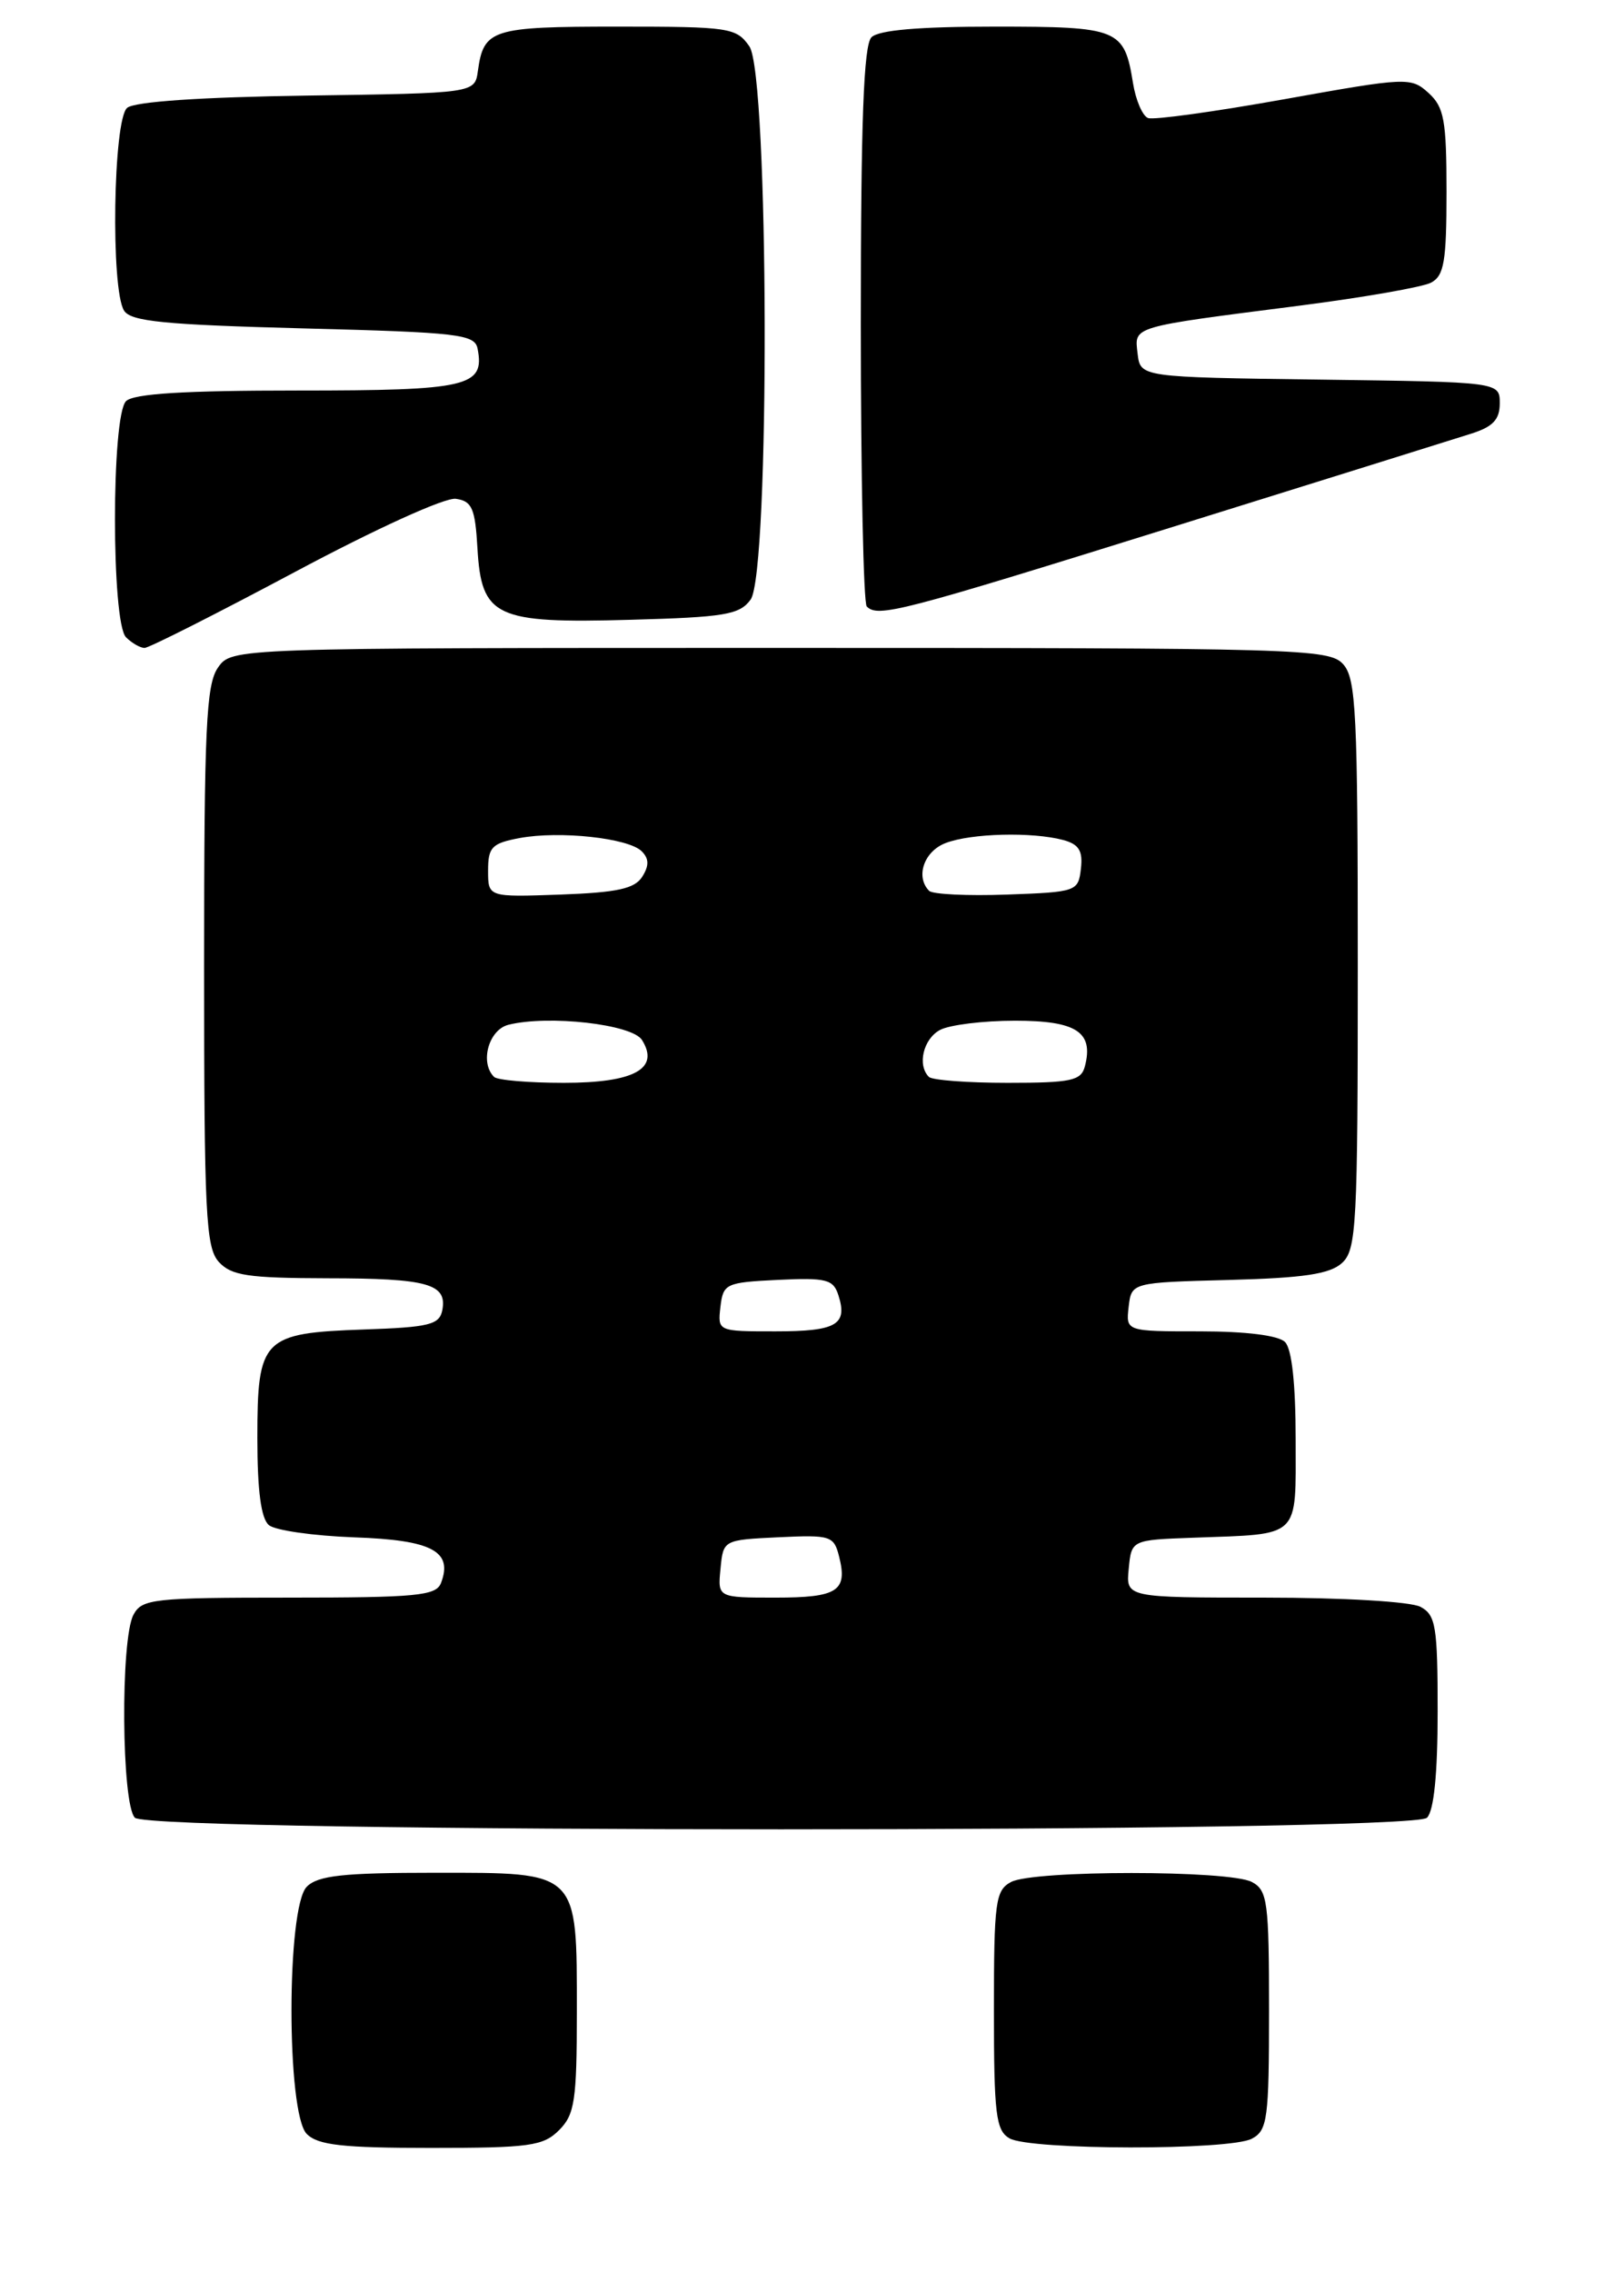 <?xml version="1.0" encoding="UTF-8" standalone="no"?>
<!DOCTYPE svg PUBLIC "-//W3C//DTD SVG 1.1//EN" "http://www.w3.org/Graphics/SVG/1.1/DTD/svg11.dtd" >
<svg xmlns="http://www.w3.org/2000/svg" xmlns:xlink="http://www.w3.org/1999/xlink" version="1.1" viewBox="0 0 183 256">
 <g >
 <path fill="currentColor"
d=" M 63.00 240.00 C 64.76 238.24 65.00 236.67 65.00 226.72 C 65.00 210.69 65.31 211.00 49.01 211.00 C 38.65 211.00 35.84 211.31 34.57 212.57 C 32.27 214.87 32.27 238.13 34.57 240.43 C 35.83 241.69 38.61 242.00 48.57 242.00 C 59.67 242.00 61.21 241.79 63.00 240.00 Z  M 141.07 240.96 C 142.83 240.02 143.00 238.75 143.00 226.50 C 143.00 214.25 142.83 212.98 141.07 212.04 C 138.55 210.69 116.45 210.69 113.93 212.04 C 112.17 212.98 112.00 214.25 112.00 226.49 C 112.00 238.21 112.22 240.03 113.75 240.92 C 116.05 242.26 138.58 242.30 141.07 240.96 Z  M 160.80 204.80 C 161.58 204.02 162.00 199.87 162.00 192.84 C 162.00 183.22 161.79 181.96 160.07 181.04 C 158.97 180.45 151.36 180.00 142.50 180.00 C 126.87 180.00 126.87 180.00 127.19 176.75 C 127.50 173.50 127.50 173.50 134.50 173.25 C 146.68 172.80 146.00 173.46 146.00 162.18 C 146.00 155.91 145.57 151.97 144.80 151.20 C 144.06 150.46 140.41 150.00 135.23 150.00 C 126.87 150.00 126.87 150.00 127.18 147.25 C 127.50 144.50 127.50 144.50 138.46 144.21 C 146.86 143.99 149.84 143.55 151.21 142.31 C 152.86 140.82 153.00 138.16 153.00 108.67 C 153.00 80.29 152.81 76.45 151.35 74.83 C 149.78 73.09 146.49 73.00 87.90 73.00 C 26.11 73.00 26.11 73.00 24.56 75.22 C 23.23 77.12 23.00 82.05 23.00 108.89 C 23.00 136.75 23.19 140.55 24.65 142.17 C 26.06 143.72 27.92 144.00 36.90 144.02 C 48.21 144.03 50.41 144.64 49.84 147.62 C 49.52 149.25 48.37 149.54 41.02 149.79 C 29.57 150.19 29.00 150.77 29.00 162.03 C 29.00 167.97 29.42 171.10 30.30 171.83 C 31.01 172.43 35.35 173.04 39.94 173.21 C 48.68 173.51 51.07 174.78 49.69 178.36 C 49.14 179.79 46.92 180.00 32.57 180.00 C 17.28 180.00 15.99 180.14 15.04 181.93 C 13.56 184.69 13.69 203.29 15.20 204.80 C 16.94 206.54 159.06 206.54 160.80 204.80 Z  M 33.22 64.45 C 42.36 59.57 50.16 56.02 51.37 56.20 C 53.19 56.46 53.54 57.27 53.80 61.76 C 54.25 69.53 55.80 70.26 71.04 69.83 C 81.66 69.54 83.34 69.26 84.58 67.56 C 86.78 64.55 86.66 8.38 84.44 5.22 C 82.97 3.11 82.20 3.00 69.57 3.00 C 55.40 3.00 54.50 3.29 53.85 8.00 C 53.50 10.50 53.50 10.50 34.58 10.77 C 22.68 10.94 15.16 11.45 14.33 12.15 C 12.75 13.45 12.46 32.59 13.98 35.00 C 14.75 36.22 18.54 36.59 34.20 37.00 C 51.73 37.45 53.51 37.66 53.82 39.30 C 54.64 43.56 52.75 44.00 33.58 44.00 C 20.77 44.00 15.05 44.35 14.20 45.20 C 12.54 46.86 12.54 70.14 14.20 71.80 C 14.86 72.46 15.80 73.00 16.29 73.00 C 16.79 73.00 24.40 69.15 33.22 64.45 Z  M 131.88 59.45 C 148.72 54.20 163.96 49.44 165.75 48.87 C 168.23 48.09 169.00 47.28 169.00 45.44 C 169.00 43.04 169.00 43.04 148.75 42.77 C 128.50 42.50 128.50 42.50 128.19 39.84 C 127.83 36.73 127.29 36.89 146.50 34.43 C 153.65 33.51 160.29 32.35 161.25 31.85 C 162.73 31.07 163.00 29.47 163.00 21.62 C 163.00 13.53 162.73 12.07 160.97 10.47 C 158.99 8.68 158.54 8.70 144.72 11.18 C 136.90 12.58 129.99 13.54 129.37 13.30 C 128.75 13.07 127.98 11.29 127.67 9.35 C 126.68 3.24 126.09 3.00 112.08 3.00 C 103.55 3.00 99.01 3.39 98.20 4.20 C 97.32 5.08 97.00 13.65 97.00 36.53 C 97.00 53.66 97.30 67.97 97.67 68.33 C 98.93 69.60 101.38 68.96 131.88 59.45 Z  M 81.19 176.75 C 81.50 173.50 81.50 173.50 87.72 173.20 C 93.62 172.92 93.97 173.03 94.56 175.40 C 95.53 179.26 94.38 180.00 87.38 180.00 C 80.87 180.00 80.87 180.00 81.19 176.75 Z  M 81.18 147.25 C 81.49 144.62 81.77 144.49 87.67 144.20 C 93.13 143.94 93.91 144.14 94.48 145.95 C 95.54 149.26 94.24 150.00 87.37 150.00 C 80.87 150.00 80.87 150.00 81.18 147.25 Z  M 55.67 121.33 C 54.04 119.71 55.07 116.02 57.29 115.46 C 61.79 114.33 71.23 115.40 72.34 117.17 C 74.37 120.41 71.48 122.00 63.54 122.00 C 59.58 122.00 56.03 121.70 55.67 121.33 Z  M 104.67 121.33 C 103.34 120.00 104.04 117.05 105.93 116.04 C 107.00 115.47 110.80 115.00 114.38 115.00 C 121.31 115.00 123.26 116.28 122.25 120.14 C 121.83 121.76 120.72 122.00 113.55 122.00 C 109.03 122.00 105.03 121.70 104.67 121.33 Z  M 55.00 98.09 C 55.00 95.44 55.42 95.01 58.56 94.42 C 63.07 93.58 70.82 94.42 72.31 95.91 C 73.14 96.74 73.16 97.53 72.37 98.78 C 71.52 100.13 69.55 100.56 63.14 100.79 C 55.00 101.08 55.00 101.08 55.00 98.09 Z  M 104.70 100.37 C 103.13 98.79 104.12 95.90 106.57 94.98 C 109.44 93.88 116.31 93.71 119.80 94.64 C 121.58 95.12 122.04 95.86 121.80 97.88 C 121.51 100.44 121.31 100.51 113.45 100.79 C 109.03 100.95 105.09 100.76 104.70 100.37 Z "/>
</g>
</svg>